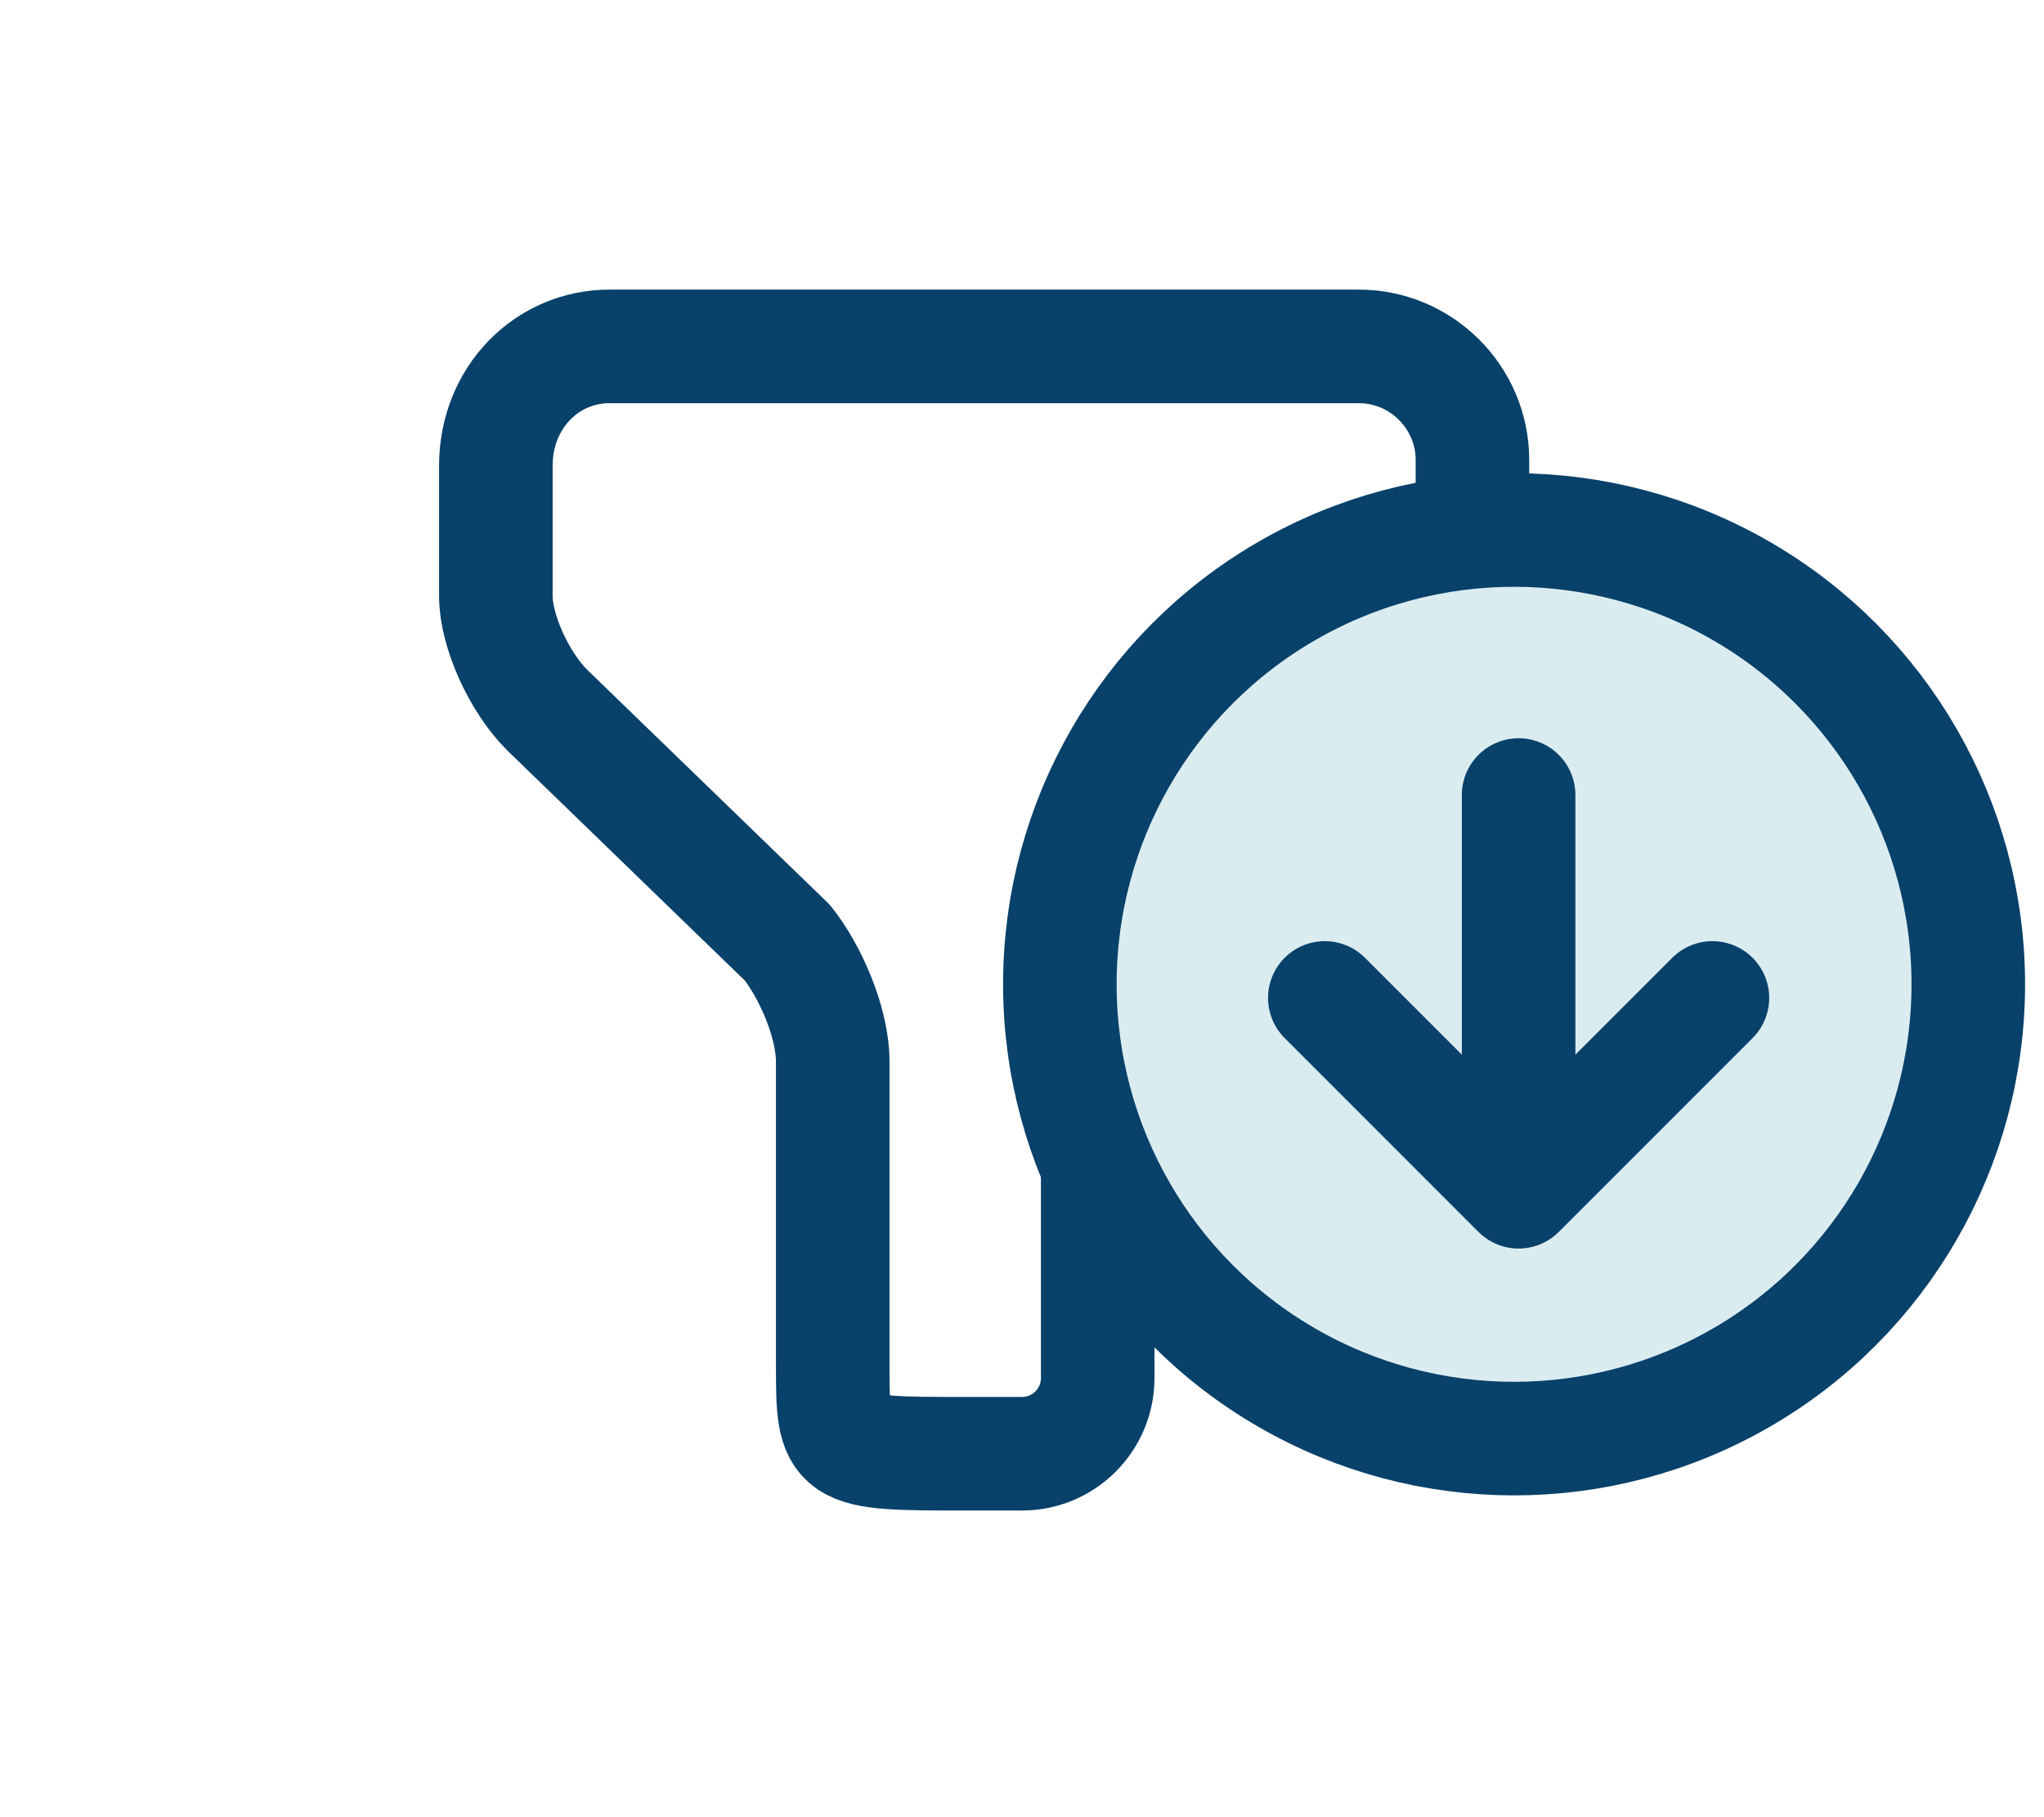 <svg width="27" height="24" viewBox="0 0 27 24" fill="none" xmlns="http://www.w3.org/2000/svg">
<path d="M8.05 4.575H17.95C18.775 4.575 19.45 5.25 19.45 6.075V7.725C19.45 8.325 19.075 9.075 18.7 9.45L15.25 12.3C14.8 12.675 14.5 13.425 14.5 14.025V18C14.5 18.062 14.5 18.129 14.5 18.2C14.5 18.752 14.052 19.2 13.5 19.2H12.775C11 19.2 11 19.2 11 18V14.025C11 13.5 10.7 12.825 10.4 12.45L7.225 9.375C6.85 9 6.55 8.325 6.55 7.875V6.15C6.55 5.25 7.225 4.575 8.05 4.575Z" stroke="#08416A" stroke-width="1.5" stroke-miterlimit="10" stroke-linecap="round" stroke-linejoin="round"/>
<circle cx="20" cy="13" r="6" fill="#DBECF1" stroke="#08416A" stroke-width="1.5"/>
<path d="M17.5 13.18L20.06 15.74L22.62 13.18" stroke="#08416A" stroke-width="1.5" stroke-miterlimit="10" stroke-linecap="round" stroke-linejoin="round"/>
<path d="M20.06 10.5V14.5" stroke="#08416A" stroke-width="1.5" stroke-miterlimit="10" stroke-linecap="round" stroke-linejoin="round"/>
</svg>
